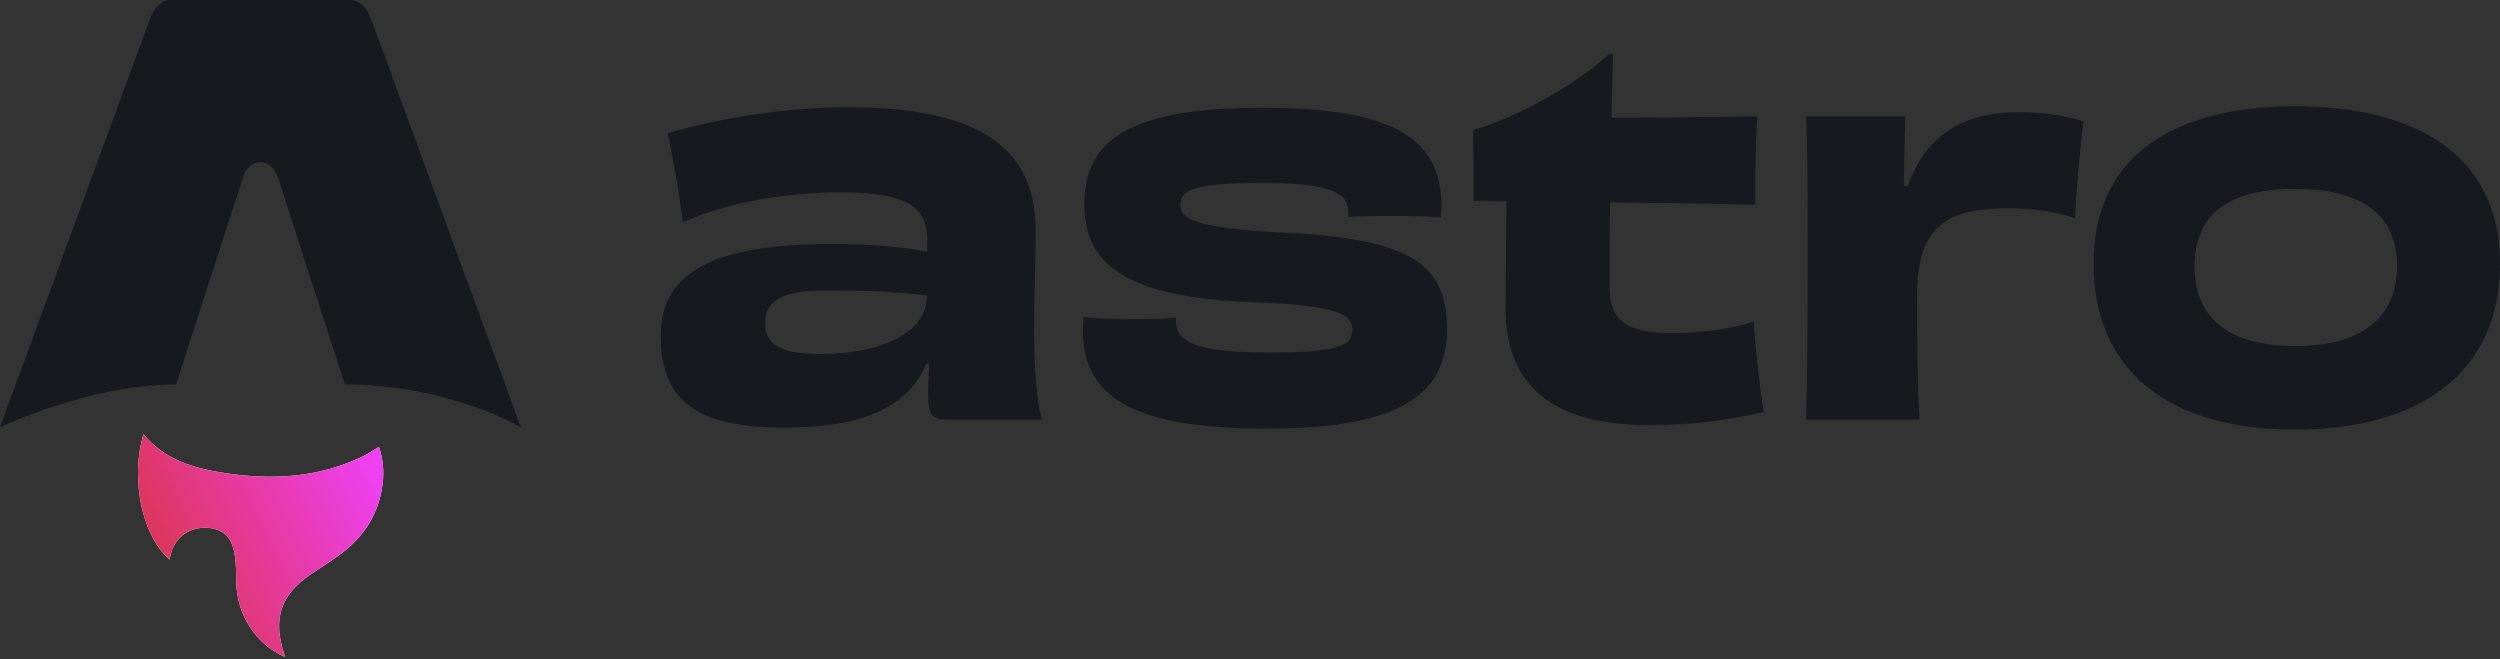 <?xml version="1.0" encoding="UTF-8"?>
<svg width="512px" height="135px" viewBox="0 0 512 135" version="1.1" xmlns="http://www.w3.org/2000/svg" xmlns:xlink="http://www.w3.org/1999/xlink" preserveAspectRatio="xMidYMid">
    <rect x="0" y="0" width="512" height="135" fill="#333333" stroke="none"/>
    <title>Astro</title>
    <defs>
        <linearGradient x1="0%" y1="91.269%" x2="116.842%" y2="41.115%" id="linearGradient-1">
            <stop stop-color="#D83333" offset="0%"></stop>
            <stop stop-color="#F041FF" offset="100%"></stop>
        </linearGradient>
    </defs>
    <g>
        <g>
            <path d="M34.698,114.618 C28.618,109.06 26.844,97.384 29.377,88.925 C33.768,94.258 39.853,95.948 46.156,96.901 C55.887,98.373 65.443,97.823 74.482,93.375 C75.516,92.866 76.471,92.188 77.601,91.503 C78.449,93.963 78.67,96.447 78.374,98.976 C77.654,105.134 74.589,109.891 69.715,113.496 C67.766,114.938 65.704,116.227 63.691,117.588 C57.507,121.766 55.834,126.667 58.158,133.796 C58.213,133.97 58.263,134.144 58.388,134.568 C55.23,133.155 52.924,131.097 51.167,128.392 C49.311,125.537 48.428,122.378 48.381,118.962 C48.358,117.299 48.358,115.62 48.134,113.981 C47.588,109.985 45.712,108.195 42.177,108.091 C38.549,107.986 35.679,110.228 34.918,113.761 C34.86,114.031 34.776,114.299 34.692,114.614 L34.698,114.618 Z" fill="#FFFFFF"></path>
            <path d="M34.698,114.618 C28.618,109.06 26.844,97.384 29.377,88.925 C33.768,94.258 39.853,95.948 46.156,96.901 C55.887,98.373 65.443,97.823 74.482,93.375 C75.516,92.866 76.471,92.188 77.601,91.503 C78.449,93.963 78.67,96.447 78.374,98.976 C77.654,105.134 74.589,109.891 69.715,113.496 C67.766,114.938 65.704,116.227 63.691,117.588 C57.507,121.766 55.834,126.667 58.158,133.796 C58.213,133.97 58.263,134.144 58.388,134.568 C55.23,133.155 52.924,131.097 51.167,128.392 C49.311,125.537 48.428,122.378 48.381,118.962 C48.358,117.299 48.358,115.62 48.134,113.981 C47.588,109.985 45.712,108.195 42.177,108.091 C38.549,107.986 35.679,110.228 34.918,113.761 C34.86,114.031 34.776,114.299 34.692,114.614 L34.698,114.618 Z" fill="url(#linearGradient-1)"></path>
            <path d="M0,87.515 C0,87.515 18.002,78.746 36.054,78.746 L49.665,36.623 C50.174,34.586 51.662,33.202 53.342,33.202 C55.021,33.202 56.509,34.586 57.019,36.623 L70.629,78.746 C92.009,78.746 106.684,87.515 106.684,87.515 C106.684,87.515 76.106,4.216 76.046,4.049 C75.168,1.586 73.687,0 71.69,0 L34.997,0 C33,0 31.578,1.586 30.64,4.049 C30.574,4.213 0,87.515 0,87.515 Z" fill="#17191E"></path>
        </g>
        <path d="M189.798,60.721 C189.798,68.102 180.617,72.51 167.904,72.51 C159.629,72.51 156.704,70.46 156.704,66.154 C156.704,61.643 160.336,59.49 168.609,59.49 C176.076,59.49 182.432,59.593 189.798,60.515 L189.798,60.721 Z M189.899,51.596 C185.359,50.571 178.497,49.956 170.325,49.956 C146.513,49.956 135.314,55.595 135.314,68.717 C135.314,82.352 142.982,87.581 160.74,87.581 C175.774,87.581 185.963,83.787 189.697,74.458 L190.301,74.458 L190.214,76.474 C190.159,77.8 190.115,79.07 190.104,80.174 L190.101,80.712 C190.101,85.423 190.872,85.92 194.584,85.939 L213.407,85.94 C212.424,83.145 211.825,75.393 211.794,68.552 L211.793,67.999 C211.793,60.515 212.095,54.877 212.095,47.291 C212.095,31.81 202.814,21.968 173.755,21.968 C161.244,21.968 147.321,24.121 136.727,27.299 C137.735,31.503 139.148,40.012 139.855,45.548 C149.036,41.242 162.052,39.397 172.142,39.397 C186.064,39.397 189.899,42.575 189.899,49.033 L189.899,51.596 Z M240.837,65.026 C238.819,65.272 236.22,65.321 233.453,65.331 L231.353,65.334 C227.62,65.334 224.19,65.231 221.868,64.924 C221.868,65.744 221.767,66.667 221.767,67.487 C221.767,80.302 230.143,87.785 259.604,87.785 C287.349,87.785 296.329,80.404 296.329,67.384 L296.321,66.654 C296.082,54.842 289.85,49.007 264.043,47.701 L261.627,47.581 C243.803,46.614 241.824,44.51 241.748,42.116 L241.745,41.96 C241.745,38.987 244.368,37.449 258.09,37.449 L259.838,37.459 C272.633,37.617 276.15,39.57 276.15,43.497 L276.15,44.42 L277.543,44.359 C279.495,44.285 282.185,44.223 284.975,44.216 L286.719,44.219 C289.897,44.239 293.145,44.34 295.119,44.522 C295.119,43.6 295.22,42.78 295.22,42.062 C295.22,26.992 282.708,22.071 258.494,22.071 C231.252,22.071 222.07,28.735 222.07,41.754 C222.07,53.442 229.436,60.721 255.568,61.848 L257.961,61.936 C275.017,62.65 276.958,64.744 276.958,67.589 L276.949,67.861 C276.768,70.849 273.438,72.203 260.31,72.203 L259.123,72.198 C244.764,72.091 240.938,69.992 240.839,65.812 L240.837,65.026 Z M329.63,10.999 C322.265,17.868 309.048,24.736 301.683,26.582 L301.712,27.878 C301.784,31.807 301.784,37.745 301.784,41.139 L308.543,41.242 L308.424,50.815 C308.379,55.028 308.346,59.14 308.342,62.435 L308.341,63.181 C308.341,76.816 315.504,87.068 337.802,87.068 C347.186,87.068 353.442,86.043 361.21,84.402 C360.403,79.379 359.495,71.69 359.192,65.846 C354.552,67.384 348.7,68.204 342.242,68.204 C333.262,68.204 329.63,65.744 329.63,58.67 L329.635,52.122 C329.643,48.398 329.667,44.839 329.731,41.447 L336.951,41.524 C345.866,41.636 354.158,41.798 359.495,41.96 C359.394,36.628 359.595,28.94 359.898,23.814 L356.399,23.882 C347.551,24.041 338.046,24.121 330.034,24.121 L330.336,10.999 L329.63,10.999 Z M390.698,38.166 L389.891,38.064 L390.172,24.76 C390.179,24.444 390.186,24.129 390.193,23.814 L369.913,23.814 L369.984,26.088 C370.216,34.208 370.216,42.786 370.216,54.877 L370.203,62.349 C370.171,71.735 370.074,78.969 369.913,85.94 L393.119,85.94 C392.741,80.186 392.629,70.753 392.616,62.342 L392.614,60.618 C392.614,46.675 398.265,42.677 411.078,42.677 C417.032,42.677 421.269,43.395 425.002,44.728 C425.103,39.499 426.112,29.35 426.716,24.839 C423.096,23.774 419.115,23.075 414.349,23 L413.499,22.994 C402.502,22.891 394.431,27.402 390.698,38.166 Z M490.913,54.467 C490.913,65.641 482.842,70.87 470.129,70.87 C457.518,70.87 449.446,65.949 449.446,54.467 C449.446,43.134 457.408,38.792 469.644,38.681 L470.129,38.679 C482.741,38.679 490.913,43.292 490.913,54.467 Z M512,53.954 C512,31.708 494.646,21.763 470.129,21.763 C445.512,21.763 428.763,31.708 428.763,53.954 C428.763,76.098 444.401,87.991 470.028,87.991 C495.857,87.991 512,76.098 512,53.954 Z" fill="#17191E"></path>
    </g>
</svg>
